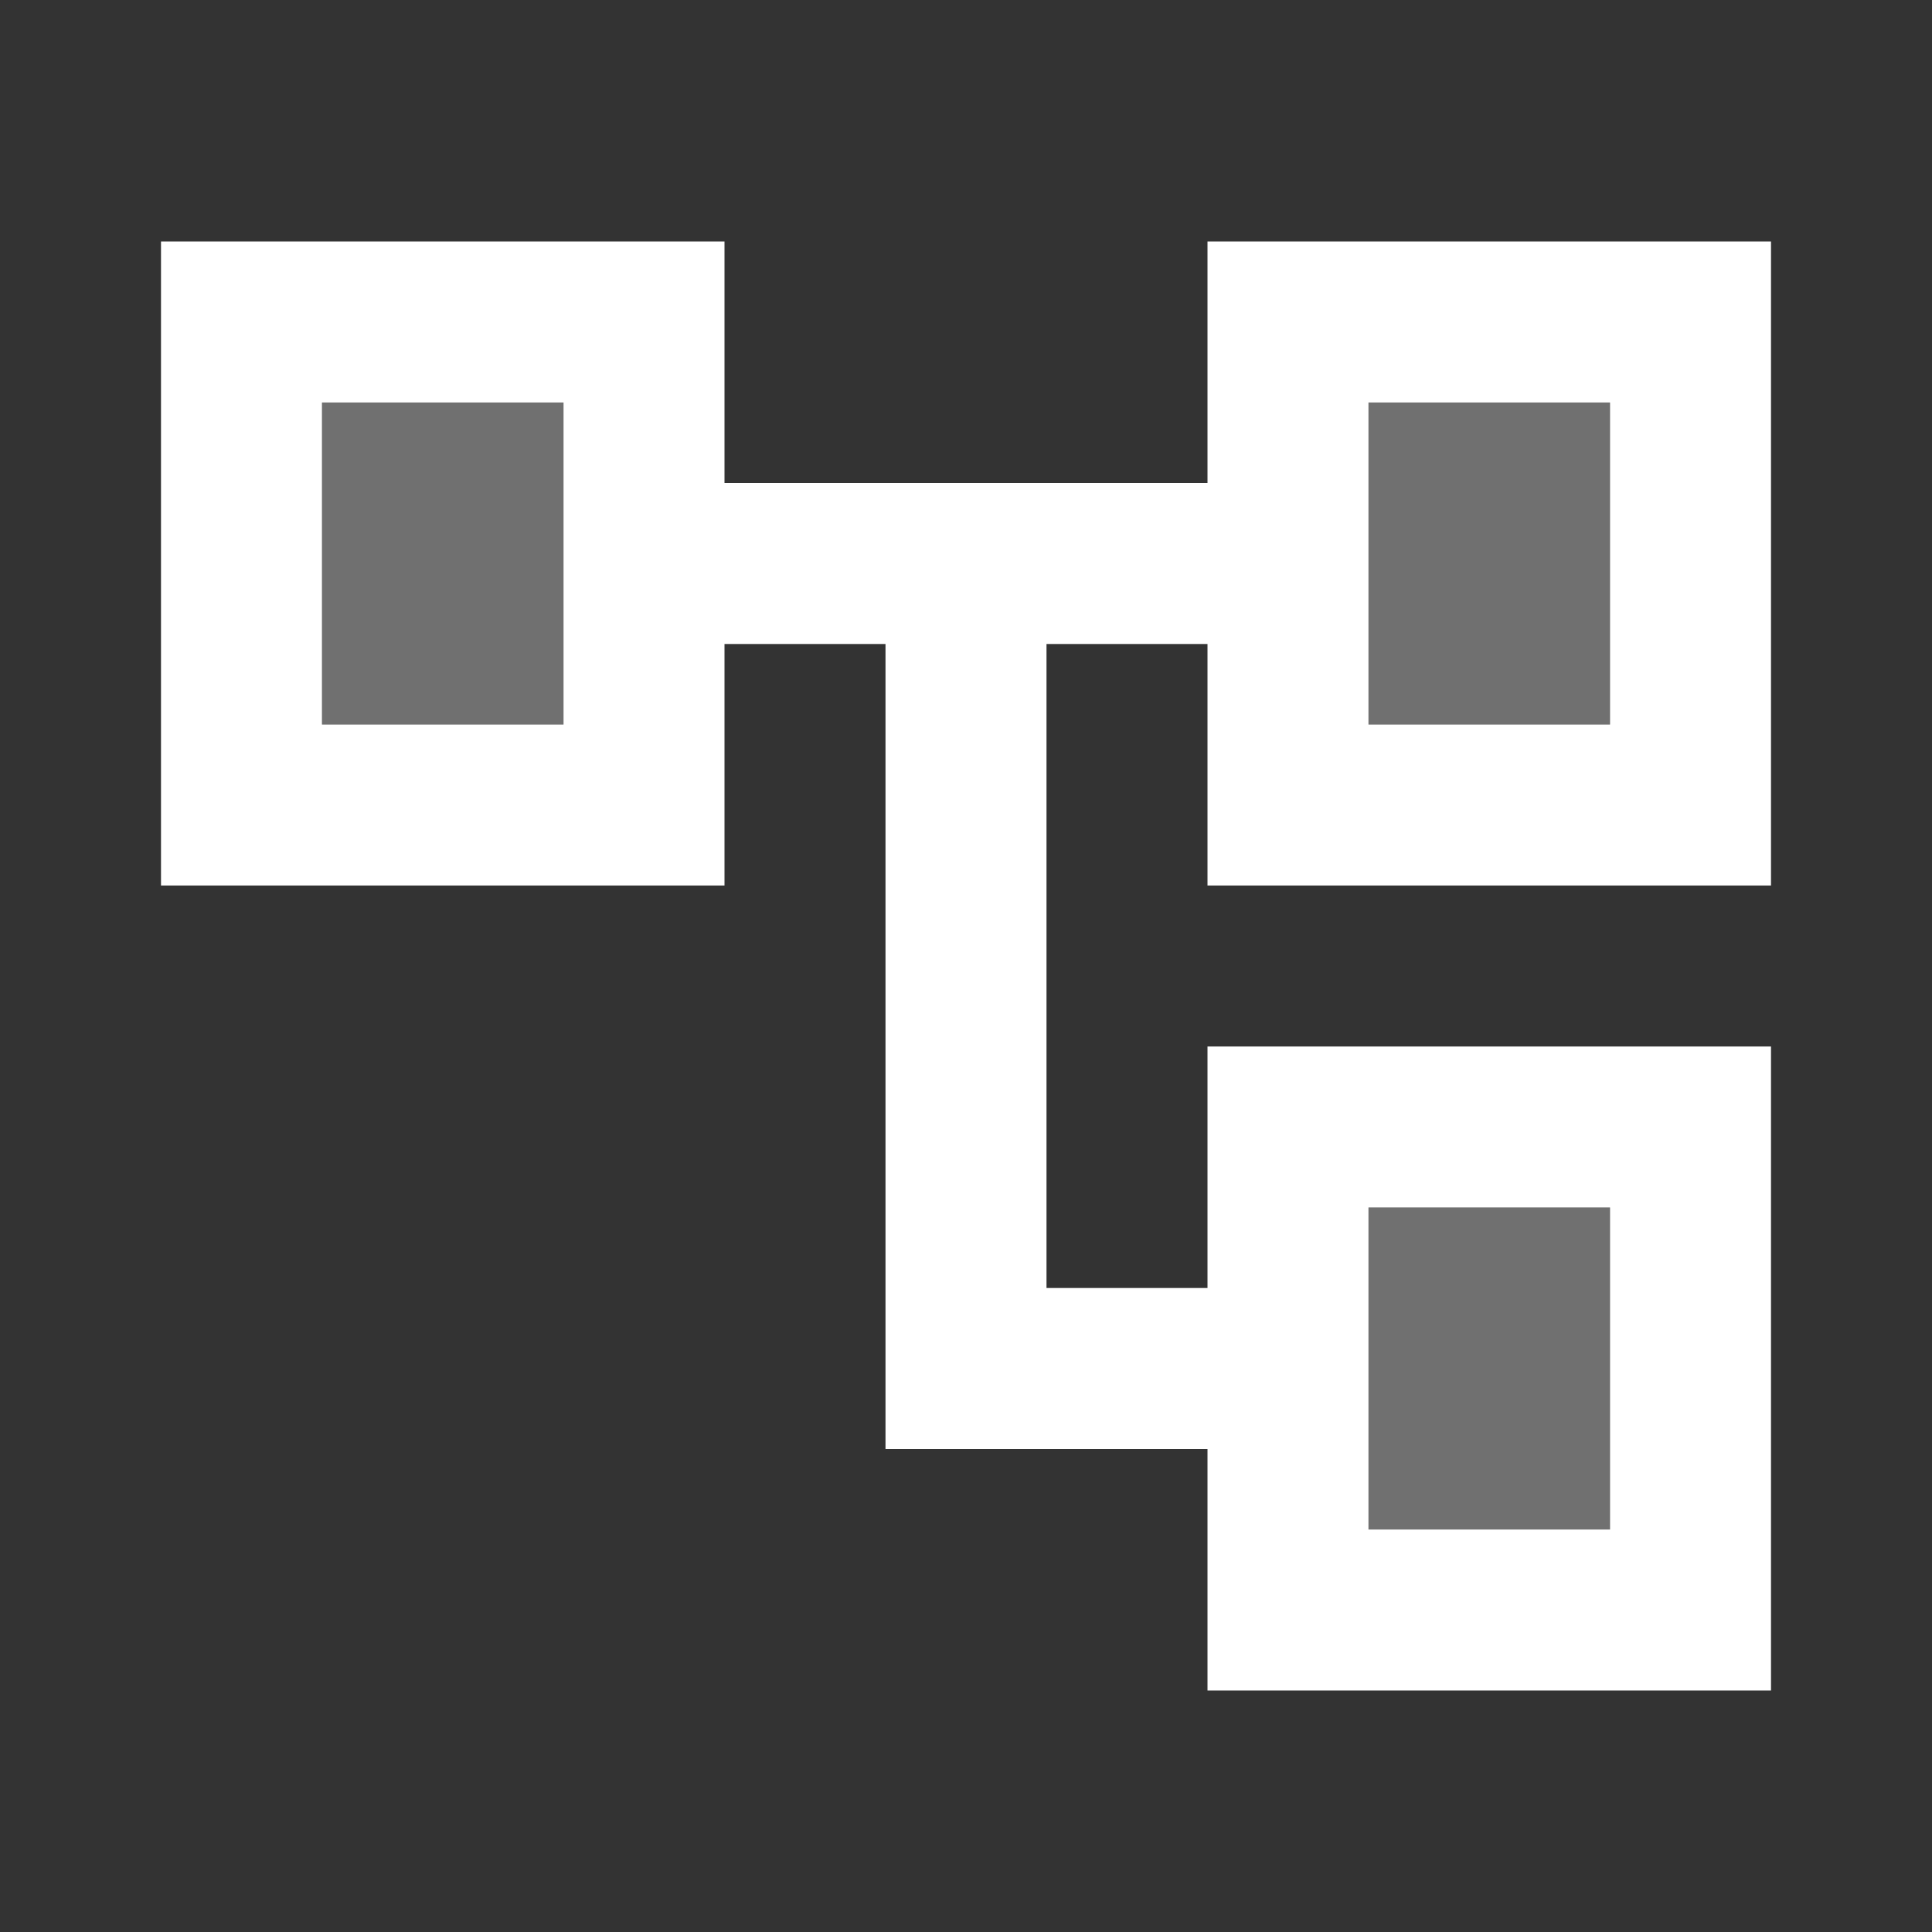 <svg xmlns="http://www.w3.org/2000/svg" enable-background="new 0 0 24 24" height="24px" viewBox="0 0 24 24" width="24px" fill="#ffffff"><rect x="0" y="0" width="24" height="24" fill="#333333" stroke="none"/><rect fill="none" height="24" width="24"/><g><path d="M22,11V3h-7v3H9V3H2v8h7V8h2v10h4v3h7v-8h-7v3h-2V8h2v3H22z M7,9H4V5h3V9z M17,15h3v4h-3V15z M17,5h3v4h-3V5z"/><polyline opacity=".3" points="7,5 7,9 4,9 4,5 7,5"/><polyline opacity=".3" points="20,5 20,9 17,9 17,5 20,5"/><polyline opacity=".3" points="20,15 20,19 17,19 17,15 20,15"/></g></svg>